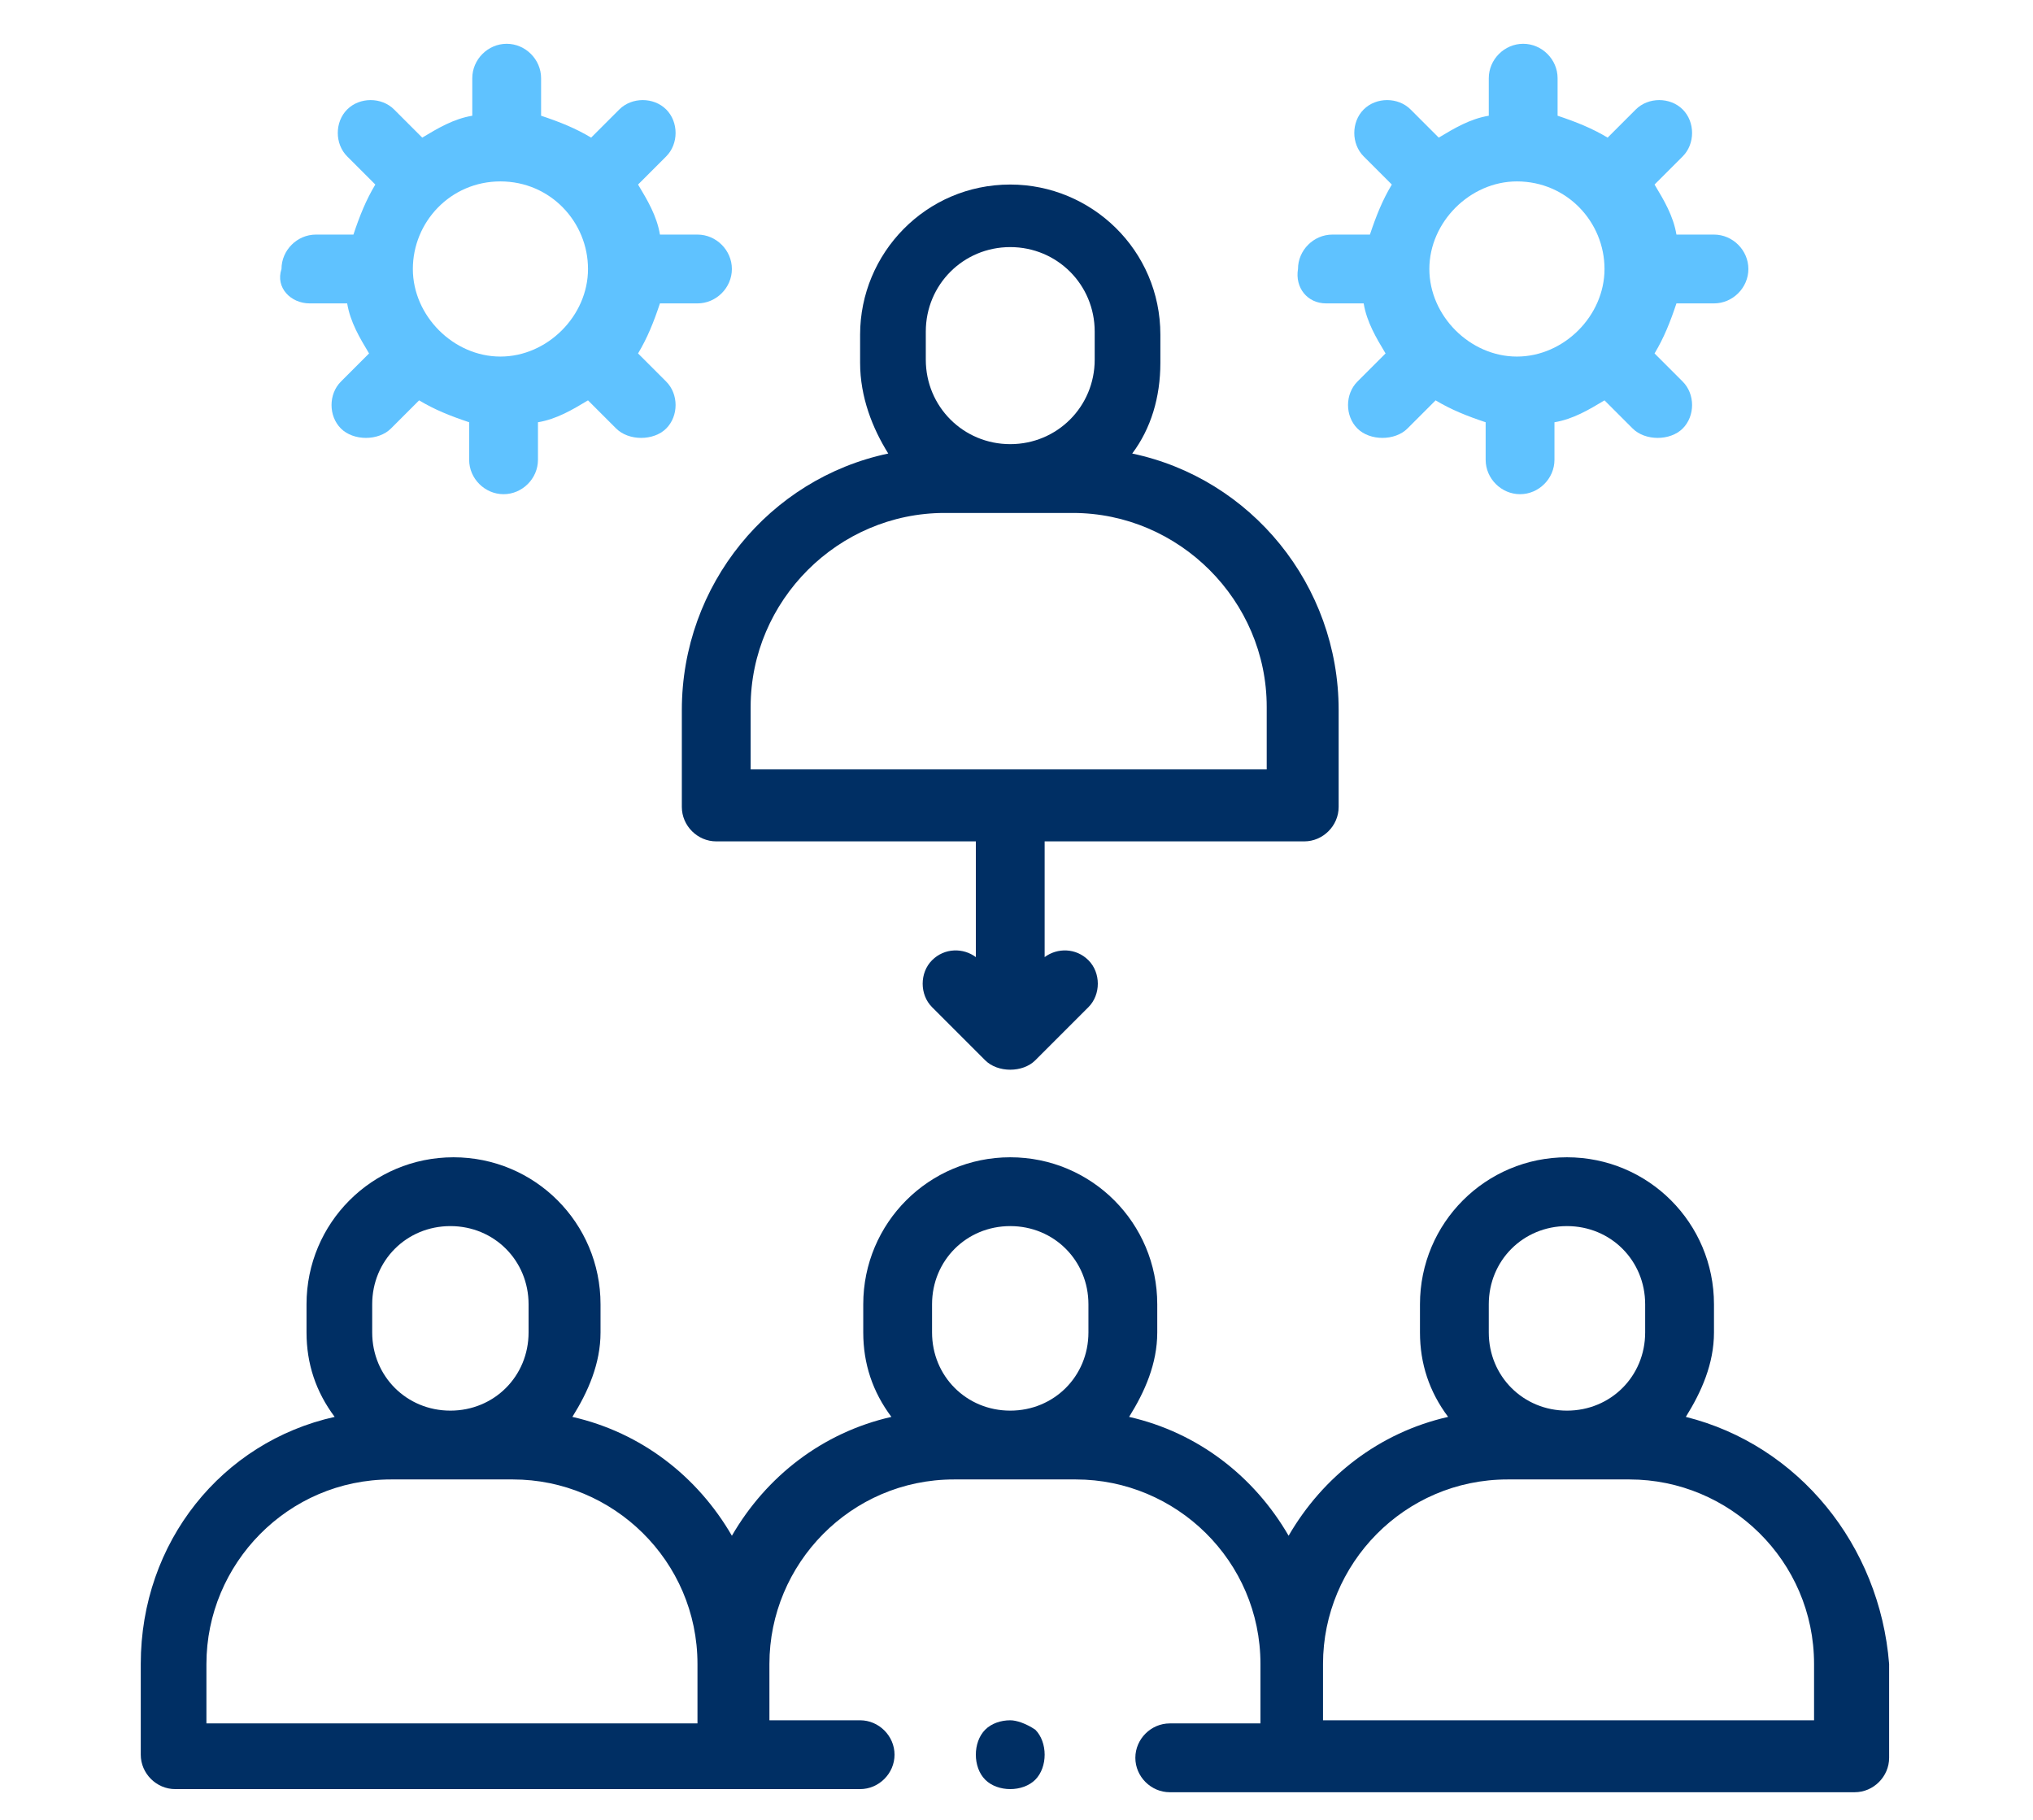 <?xml version="1.0" encoding="utf-8"?>
<!-- Generator: Adobe Illustrator 18.1.1, SVG Export Plug-In . SVG Version: 6.00 Build 0)  -->
<svg version="1.1" id="Layer_1" xmlns="http://www.w3.org/2000/svg" xmlns:xlink="http://www.w3.org/1999/xlink" x="0px" y="0px"
	 viewBox="-479 483.8 65 58.2" enable-background="new -479 483.8 65 58.2" xml:space="preserve">
<g id="XMLID_2059_">
	<g id="XMLID_1977_">
		<g id="XMLID_58_">
			<path id="XMLID_355_" fill="#002F64" d="M-457.2,506.5v3.1c0,0.6,0.5,1.1,1.1,1.1h8.3v3.7c-0.4-0.3-1-0.3-1.4,0.1
				c-0.4,0.4-0.4,1.1,0,1.5l1.7,1.7c0.2,0.2,0.5,0.3,0.8,0.3s0.6-0.1,0.8-0.3l1.7-1.7c0.4-0.4,0.4-1.1,0-1.5c-0.4-0.4-1-0.4-1.4-0.1
				v-3.7h8.3c0.6,0,1.1-0.5,1.1-1.1v-3.1c0-4-2.8-7.4-6.6-8.2c0.6-0.8,0.9-1.8,0.9-2.9v-0.9c0-2.7-2.2-4.8-4.8-4.8
				c-2.7,0-4.8,2.2-4.8,4.8v0.9c0,1.1,0.4,2.1,0.9,2.9C-454.4,499.1-457.2,502.5-457.2,506.5L-457.2,506.5z M-449.4,494.4
				c0-1.5,1.2-2.7,2.7-2.7s2.7,1.2,2.7,2.7v0.9c0,1.5-1.2,2.7-2.7,2.7s-2.7-1.2-2.7-2.7V494.4z M-448.8,500.2h4.1
				c3.4,0,6.2,2.8,6.2,6.2v2H-455v-2C-455,503-452.2,500.2-448.8,500.2z"/>
			<path id="XMLID_384_" fill="#002F64" d="M-425.1,529.1c0.5-0.8,0.9-1.7,0.9-2.7v-0.9c0-2.6-2.1-4.7-4.7-4.7
				c-2.6,0-4.7,2.1-4.7,4.7v0.9c0,1,0.3,1.9,0.9,2.7c-2.2,0.5-4,1.9-5.1,3.8c-1.1-1.9-2.9-3.3-5.1-3.8c0.5-0.8,0.9-1.7,0.9-2.7v-0.9
				c0-2.6-2.1-4.7-4.7-4.7s-4.7,2.1-4.7,4.7v0.9c0,1,0.3,1.9,0.9,2.7c-2.2,0.5-4,1.9-5.1,3.8c-1.1-1.9-2.9-3.3-5.1-3.8
				c0.5-0.8,0.9-1.7,0.9-2.7v-0.9c0-2.6-2.1-4.7-4.7-4.7s-4.7,2.1-4.7,4.7v0.9c0,1,0.3,1.9,0.9,2.7c-3.6,0.8-6.2,4-6.2,7.9v2.9
				c0,0.6,0.5,1.1,1.1,1.1h21.9c0.6,0,1.1-0.5,1.1-1.1c0-0.6-0.5-1.1-1.1-1.1h-2.9V537c0-3.2,2.6-5.9,5.9-5.9h3.9
				c3.2,0,5.9,2.6,5.9,5.9v1.9h-2.9c-0.6,0-1.1,0.5-1.1,1.1c0,0.6,0.5,1.1,1.1,1.1h21.9c0.6,0,1.1-0.5,1.1-1.1V537
				C-418.9,533.2-421.5,530-425.1,529.1L-425.1,529.1z M-467.1,525.5c0-1.4,1.1-2.5,2.5-2.5s2.5,1.1,2.5,2.5v0.9
				c0,1.4-1.1,2.5-2.5,2.5s-2.5-1.1-2.5-2.5V525.5z M-472.4,537c0-3.2,2.6-5.9,5.9-5.9h3.9c3.2,0,5.9,2.6,5.9,5.9v1.9h-15.7V537z
				 M-449.2,525.5c0-1.4,1.1-2.5,2.5-2.5s2.5,1.1,2.5,2.5v0.9c0,1.4-1.1,2.5-2.5,2.5s-2.5-1.1-2.5-2.5V525.5z M-431.4,525.5
				c0-1.4,1.1-2.5,2.5-2.5c1.4,0,2.5,1.1,2.5,2.5v0.9c0,1.4-1.1,2.5-2.5,2.5c-1.4,0-2.5-1.1-2.5-2.5V525.5z M-421,538.8h-15.7V537
				c0-3.2,2.6-5.9,5.9-5.9h3.9c3.2,0,5.9,2.6,5.9,5.9V538.8z"/>
			<path id="XMLID_405_" fill="#002F64" d="M-446.7,538.8c-0.3,0-0.6,0.1-0.8,0.3c-0.2,0.2-0.3,0.5-0.3,0.8c0,0.3,0.1,0.6,0.3,0.8
				c0.2,0.2,0.5,0.3,0.8,0.3s0.6-0.1,0.8-0.3c0.2-0.2,0.3-0.5,0.3-0.8c0-0.3-0.1-0.6-0.3-0.8C-446.2,538.9-446.5,538.8-446.7,538.8z
				"/>
			<path id="XMLID_411_" fill="#5FC2FF" d="M-436.6,493.5h1.2c0.1,0.6,0.4,1.1,0.7,1.6l-0.9,0.9c-0.4,0.4-0.4,1.1,0,1.5
				c0.2,0.2,0.5,0.3,0.8,0.3c0.3,0,0.6-0.1,0.8-0.3l0.9-0.9c0.5,0.3,1,0.5,1.6,0.7v1.2c0,0.6,0.5,1.1,1.1,1.1c0.6,0,1.1-0.5,1.1-1.1
				v-1.2c0.6-0.1,1.1-0.4,1.6-0.7l0.9,0.9c0.2,0.2,0.5,0.3,0.8,0.3c0.3,0,0.6-0.1,0.8-0.3c0.4-0.4,0.4-1.1,0-1.5l-0.9-0.9
				c0.3-0.5,0.5-1,0.7-1.6h1.2c0.6,0,1.1-0.5,1.1-1.1c0-0.6-0.5-1.1-1.1-1.1h-1.2c-0.1-0.6-0.4-1.1-0.7-1.6l0.9-0.9
				c0.4-0.4,0.4-1.1,0-1.5c-0.4-0.4-1.1-0.4-1.5,0l-0.9,0.9c-0.5-0.3-1-0.5-1.6-0.7v-1.2c0-0.6-0.5-1.1-1.1-1.1
				c-0.6,0-1.1,0.5-1.1,1.1v1.2c-0.6,0.1-1.1,0.4-1.6,0.7l-0.9-0.9c-0.4-0.4-1.1-0.4-1.5,0c-0.4,0.4-0.4,1.1,0,1.5l0.9,0.9
				c-0.3,0.5-0.5,1-0.7,1.6h-1.2c-0.6,0-1.1,0.5-1.1,1.1C-437.6,493-437.2,493.5-436.6,493.5L-436.6,493.5z M-430.5,489.6
				c1.6,0,2.8,1.3,2.8,2.8s-1.3,2.8-2.8,2.8s-2.8-1.3-2.8-2.8S-432,489.6-430.5,489.6z"/>
			<path id="XMLID_418_" fill="#5FC2FF" d="M-469.1,493.5h1.2c0.1,0.6,0.4,1.1,0.7,1.6l-0.9,0.9c-0.4,0.4-0.4,1.1,0,1.5
				c0.2,0.2,0.5,0.3,0.8,0.3c0.3,0,0.6-0.1,0.8-0.3l0.9-0.9c0.5,0.3,1,0.5,1.6,0.7v1.2c0,0.6,0.5,1.1,1.1,1.1c0.6,0,1.1-0.5,1.1-1.1
				v-1.2c0.6-0.1,1.1-0.4,1.6-0.7l0.9,0.9c0.2,0.2,0.5,0.3,0.8,0.3c0.3,0,0.6-0.1,0.8-0.3c0.4-0.4,0.4-1.1,0-1.5l-0.9-0.9
				c0.3-0.5,0.5-1,0.7-1.6h1.2c0.6,0,1.1-0.5,1.1-1.1c0-0.6-0.5-1.1-1.1-1.1h-1.2c-0.1-0.6-0.4-1.1-0.7-1.6l0.9-0.9
				c0.4-0.4,0.4-1.1,0-1.5c-0.4-0.4-1.1-0.4-1.5,0l-0.9,0.9c-0.5-0.3-1-0.5-1.6-0.7v-1.2c0-0.6-0.5-1.1-1.1-1.1
				c-0.6,0-1.1,0.5-1.1,1.1v1.2c-0.6,0.1-1.1,0.4-1.6,0.7l-0.9-0.9c-0.4-0.4-1.1-0.4-1.5,0c-0.4,0.4-0.4,1.1,0,1.5l0.9,0.9
				c-0.3,0.5-0.5,1-0.7,1.6h-1.2c-0.6,0-1.1,0.5-1.1,1.1C-470.2,493-469.7,493.5-469.1,493.5z M-463,489.6c1.6,0,2.8,1.3,2.8,2.8
				s-1.3,2.8-2.8,2.8s-2.8-1.3-2.8-2.8S-464.6,489.6-463,489.6z"/>
		</g>
	</g>
</g>
</svg>
